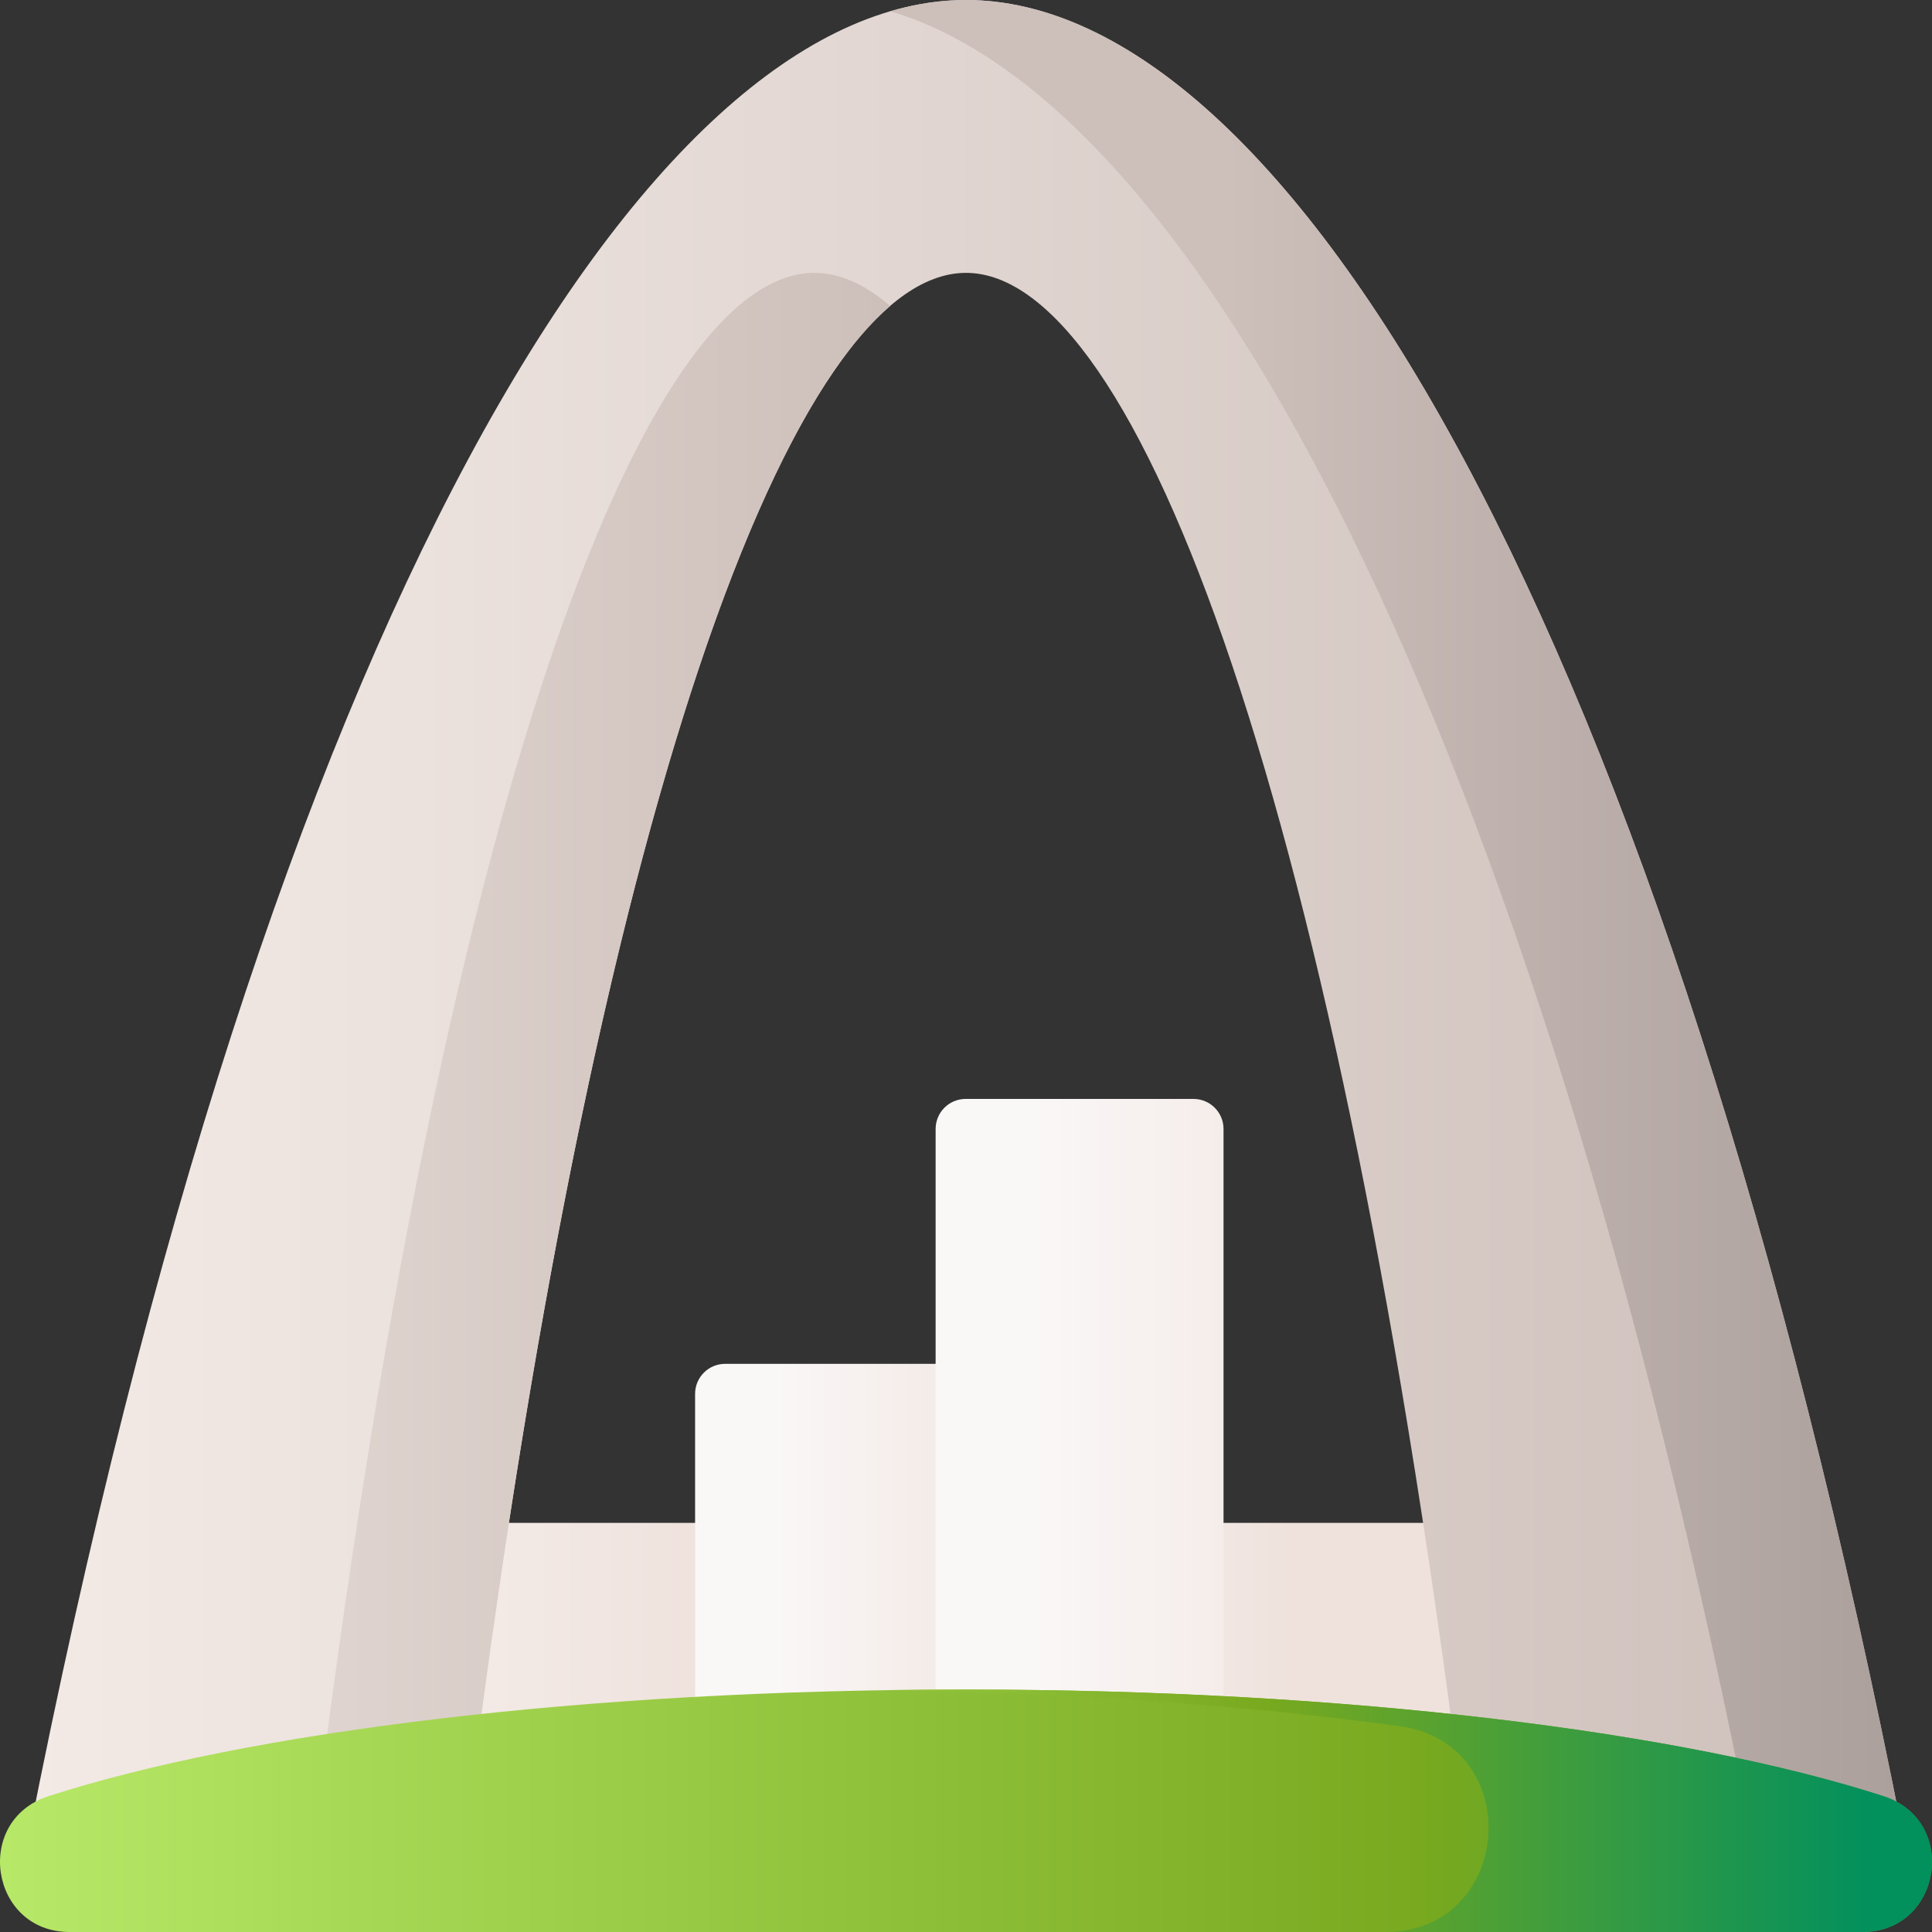 <svg id="Capa_1" enable-background="new 0 0 510 510" height="512" viewBox="0 0 510 510" width="512" xmlns="http://www.w3.org/2000/svg" xmlns:xlink="http://www.w3.org/1999/xlink"><rect x="0" y="0" width="510" height="510" fill="#333333" stroke="none"/><linearGradient id="lg1"><stop offset="0" stop-color="#faf7f7"/><stop offset=".455" stop-color="#f3eae6"/><stop offset="1" stop-color="#efe2dd"/></linearGradient><linearGradient id="SVGID_1_" gradientUnits="userSpaceOnUse" x1="73" x2="189.349" xlink:href="#lg1" y1="440.001" y2="440.001"/><linearGradient id="SVGID_2_" gradientUnits="userSpaceOnUse" x1="204.667" x2="309.342" xlink:href="#lg1" y1="419.01" y2="419.01"/><linearGradient id="SVGID_3_" gradientUnits="userSpaceOnUse" x1="278.667" x2="341.365" xlink:href="#lg1" y1="440.001" y2="440.001"/><linearGradient id="SVGID_4_" gradientUnits="userSpaceOnUse" x1="272" x2="417.012" xlink:href="#lg1" y1="384.045" y2="384.045"/><linearGradient id="lg2"><stop offset="0" stop-color="#f3eae6"/><stop offset="1" stop-color="#cdbfba"/></linearGradient><linearGradient id="SVGID_5_" gradientUnits="userSpaceOnUse" x1="7.35" x2="502.65" xlink:href="#lg2" y1="243.01" y2="243.01"/><linearGradient id="SVGID_6_" gradientUnits="userSpaceOnUse" x1="323" x2="787.431" y1="243.01" y2="243.01"><stop offset="0" stop-color="#cdbfba"/><stop offset="1" stop-color="#766e6e"/></linearGradient><linearGradient id="SVGID_7_" gradientUnits="userSpaceOnUse" x1="-74" x2="234.016" xlink:href="#lg2" y1="279.025" y2="279.025"/><linearGradient id="lg3"><stop offset="0" stop-color="#bbec6c"/><stop offset=".586" stop-color="#78a91f"/><stop offset="1" stop-color="#02905d"/></linearGradient><linearGradient id="SVGID_8_" gradientUnits="userSpaceOnUse" x1="-23.932" x2="657.231" xlink:href="#lg3" y1="478.001" y2="478.001"/><linearGradient id="SVGID_9_" gradientUnits="userSpaceOnUse" x1="108" x2="494.448" xlink:href="#lg3" y1="478.001" y2="478.001"/><g><g><path d="m198.705 478.001h-76v-68.07c0-4.379 3.55-7.93 7.93-7.93h60.141c4.379 0 7.93 3.55 7.93 7.93v68.07z" fill="url(#SVGID_1_)"/><path d="m259.488 478.001h-76v-110.052c0-4.379 3.55-7.93 7.93-7.93h60.141c4.379 0 7.93 3.55 7.93 7.93v110.052z" fill="url(#SVGID_2_)"/><path d="m387.295 478.001h-76v-68.07c0-4.379 3.55-7.93 7.93-7.93h60.141c4.379 0 7.93 3.55 7.93 7.93v68.07z" fill="url(#SVGID_3_)"/><path d="m322.982 478.001h-76v-179.982c0-4.379 3.55-7.93 7.93-7.93h60.141c4.379 0 7.93 3.55 7.93 7.93v179.982z" fill="url(#SVGID_4_)"/></g><path d="m502.65 486.02h-115.43c-33.99-276.28-87.32-413.99-132.22-413.99s-98.23 137.71-132.22 413.99h-115.43c63.65-324.35 163.55-486.02 247.65-486.02s184 161.67 247.65 486.02z" fill="url(#SVGID_5_)"/><path d="m255 0c-6.582 0-13.26.991-20.01 2.971 79.504 23.33 168.971 184.082 227.64 483.049h40.02c-63.65-324.35-163.55-486.02-247.65-486.02z" fill="url(#SVGID_6_)"/><path d="m214.98 72.03c-44.9 0-98.23 137.71-132.22 413.99h40.02c29.054-236.159 72.238-371.05 112.21-405.254-6.791-5.811-13.49-8.736-20.01-8.736z" fill="url(#SVGID_7_)"/><g><path d="m491.634 510h-473.268c-20.968 0-25.527-29.406-5.574-35.852 52.566-16.985 141.432-28.147 242.208-28.147s189.642 11.162 242.208 28.146c19.953 6.447 15.395 35.853-5.574 35.853z" fill="url(#SVGID_8_)"/><path d="m497.208 474.147c-52.566-16.984-141.432-28.146-242.208-28.146-6.727 0-13.395.053-20.008.151 49.114.727 94.905 4.105 134.395 9.493 33.668 4.593 30.226 54.355-3.754 54.355h126.002c20.968 0 25.526-29.406 5.573-35.853z" fill="url(#SVGID_9_)"/></g></g></svg>